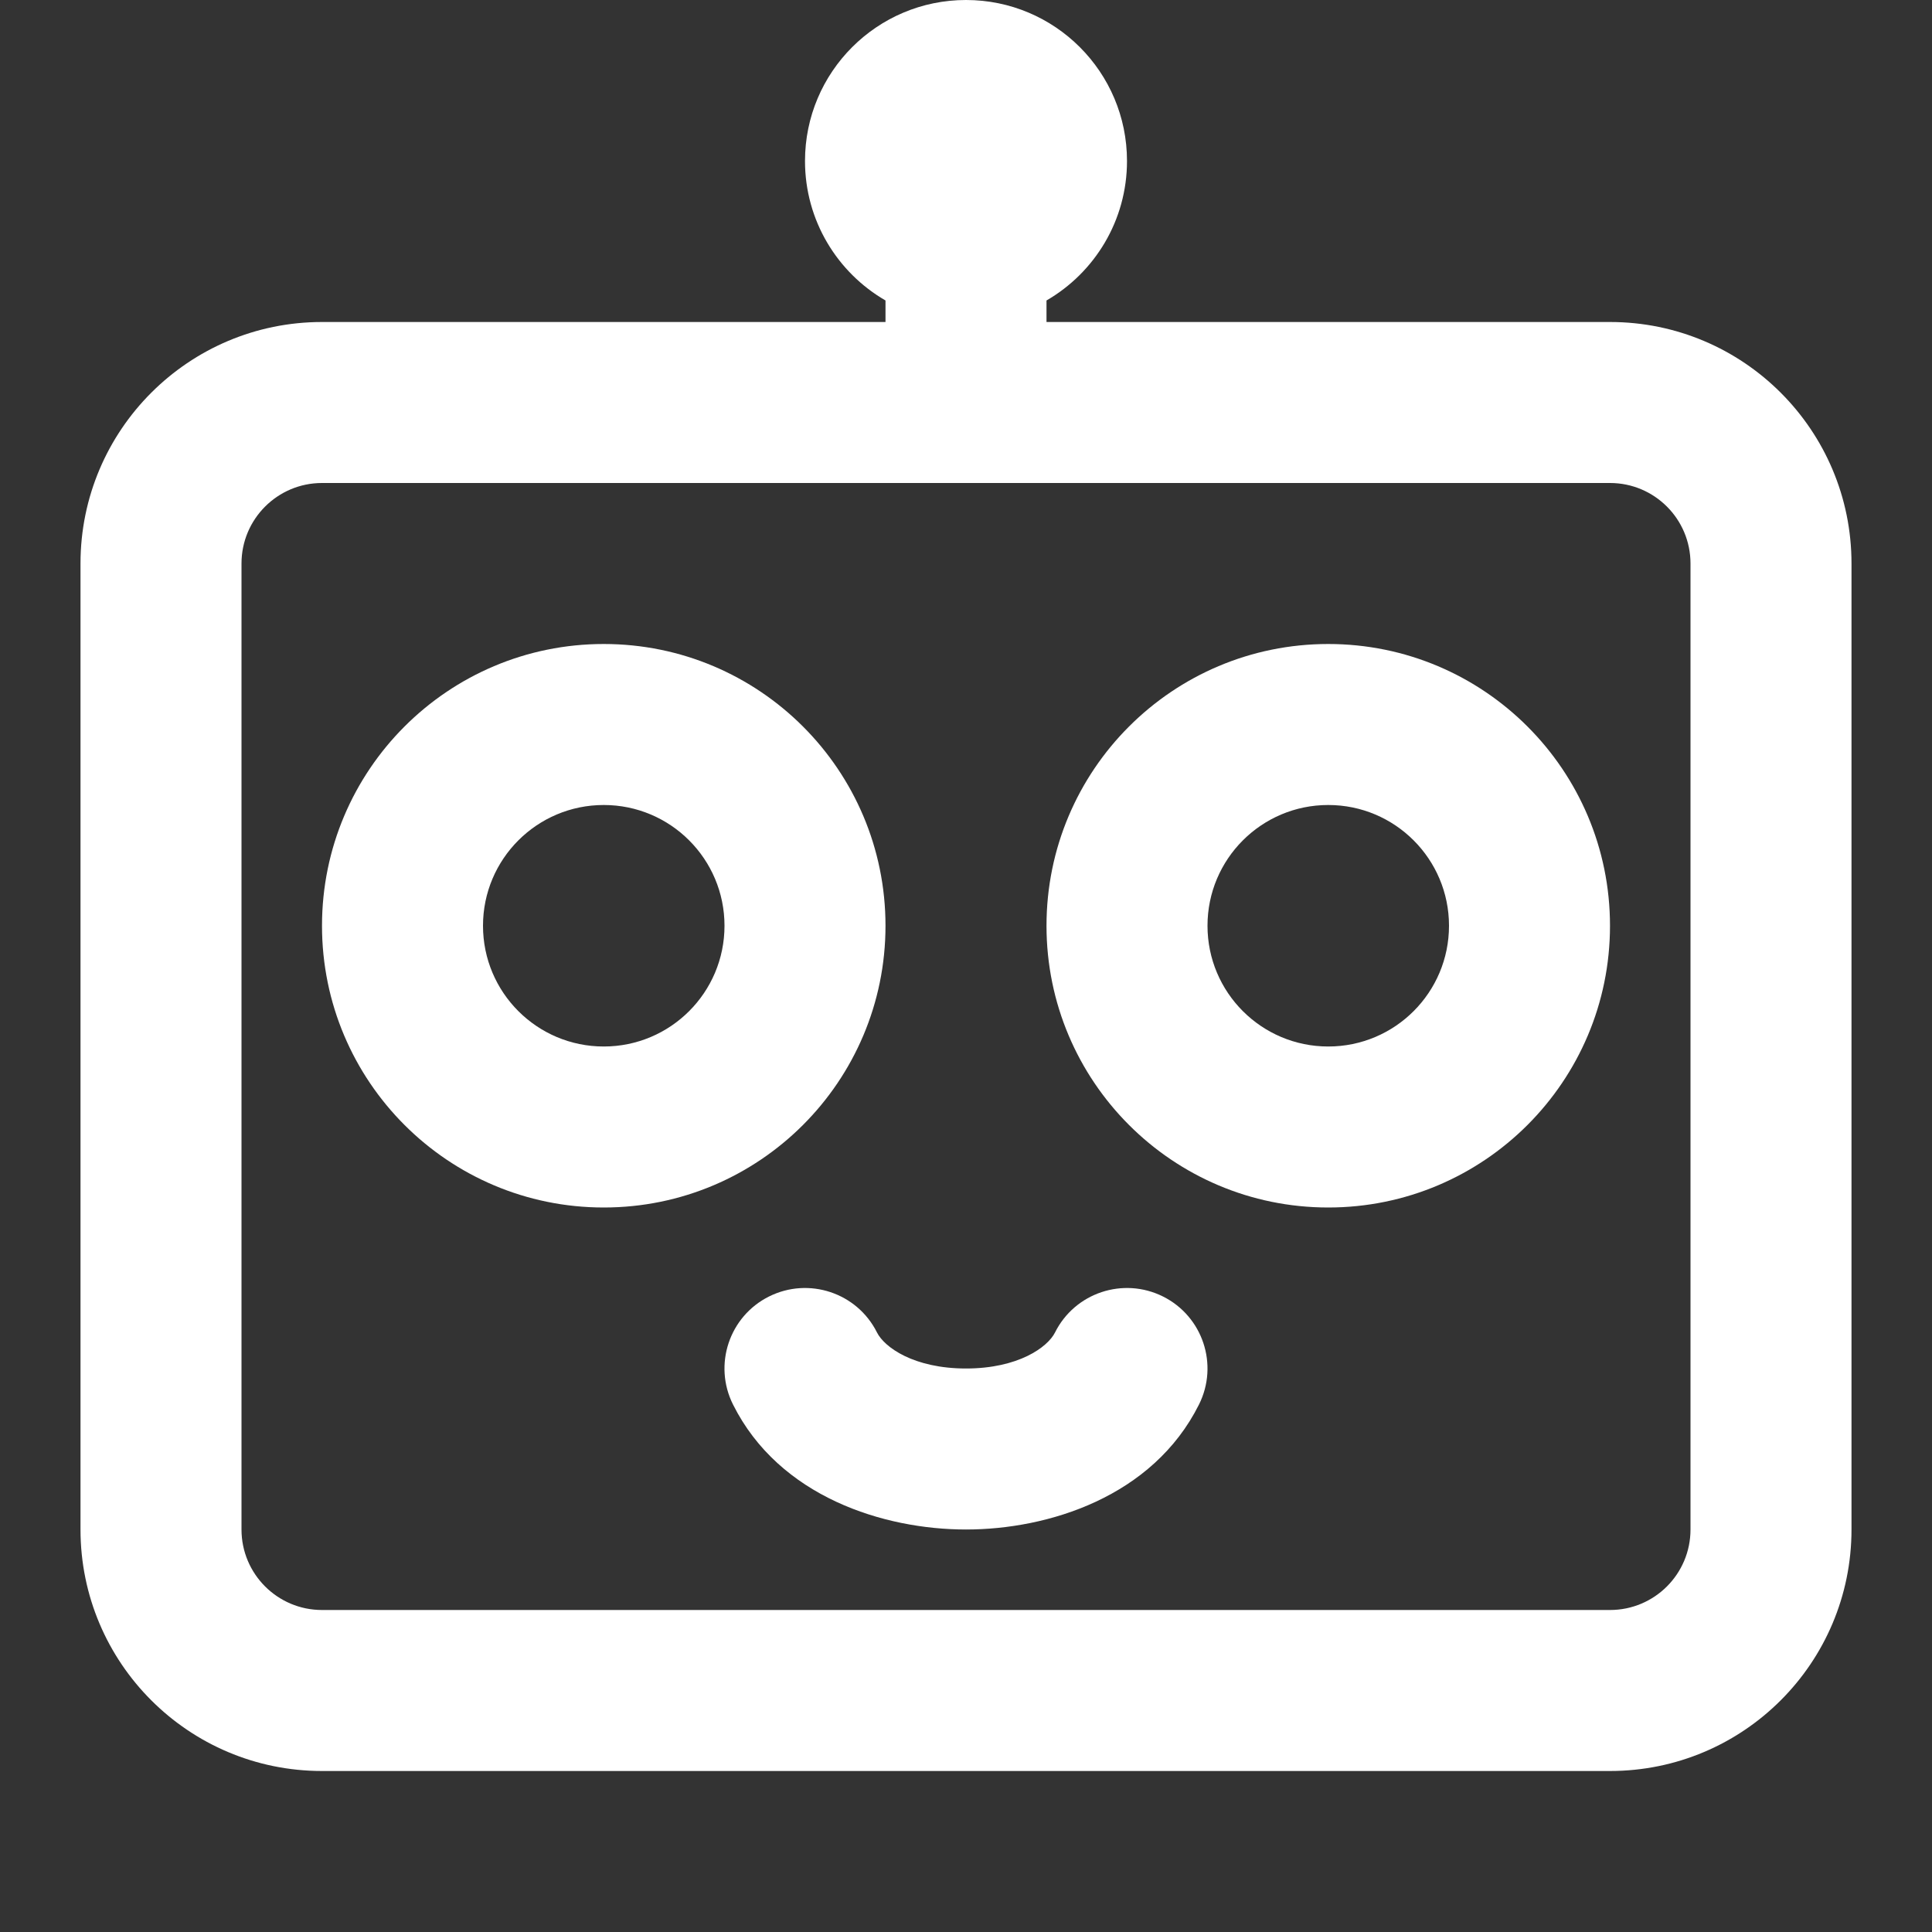 <svg width="42" height="42" viewBox="0 0 42 42" fill="none" xmlns="http://www.w3.org/2000/svg">
<rect x="0" y="0" width="42" height="42" fill="#333333" stroke="none"/>
<path fill-rule="evenodd" clip-rule="evenodd" d="M24.5 3.5C24.5 4.795 23.796 5.927 22.75 6.532V7H35C37.9 7 40.25 9.351 40.25 12.25V33.25C40.25 36.15 37.9 38.5 35 38.5H7C4.101 38.5 1.75 36.15 1.75 33.25V12.25C1.75 9.351 4.101 7 7 7H19.25V6.532C18.204 5.927 17.5 4.795 17.5 3.5C17.5 1.567 19.067 0 21 0C22.933 0 24.5 1.567 24.5 3.5ZM7 10.5H19.25H22.75H35C35.967 10.5 36.75 11.284 36.75 12.25V33.25C36.75 34.217 35.967 35 35 35H7C6.034 35 5.25 34.217 5.25 33.25V12.25C5.25 11.284 6.034 10.5 7 10.5ZM26.25 20.125C26.25 18.675 27.425 17.5 28.875 17.5C30.325 17.5 31.5 18.675 31.5 20.125C31.5 21.575 30.325 22.75 28.875 22.75C27.425 22.75 26.25 21.575 26.25 20.125ZM28.875 14C25.492 14 22.75 16.742 22.75 20.125C22.75 23.508 25.492 26.25 28.875 26.25C32.258 26.25 35 23.508 35 20.125C35 16.742 32.258 14 28.875 14ZM13.125 17.5C11.675 17.5 10.5 18.675 10.5 20.125C10.5 21.575 11.675 22.75 13.125 22.75C14.575 22.75 15.75 21.575 15.75 20.125C15.75 18.675 14.575 17.5 13.125 17.5ZM7 20.125C7 16.742 9.742 14 13.125 14C16.508 14 19.25 16.742 19.25 20.125C19.25 23.508 16.508 26.25 13.125 26.25C9.742 26.25 7 23.508 7 20.125ZM19.065 28.967C18.633 28.103 17.582 27.753 16.717 28.185C15.853 28.617 15.502 29.668 15.935 30.533C16.941 32.545 19.219 33.25 21 33.25C22.781 33.25 25.059 32.545 26.065 30.533C26.497 29.668 26.147 28.617 25.283 28.185C24.418 27.753 23.367 28.103 22.935 28.967C22.774 29.288 22.135 29.75 21 29.75C19.865 29.75 19.226 29.288 19.065 28.967Z" fill="white"/>
</svg>
